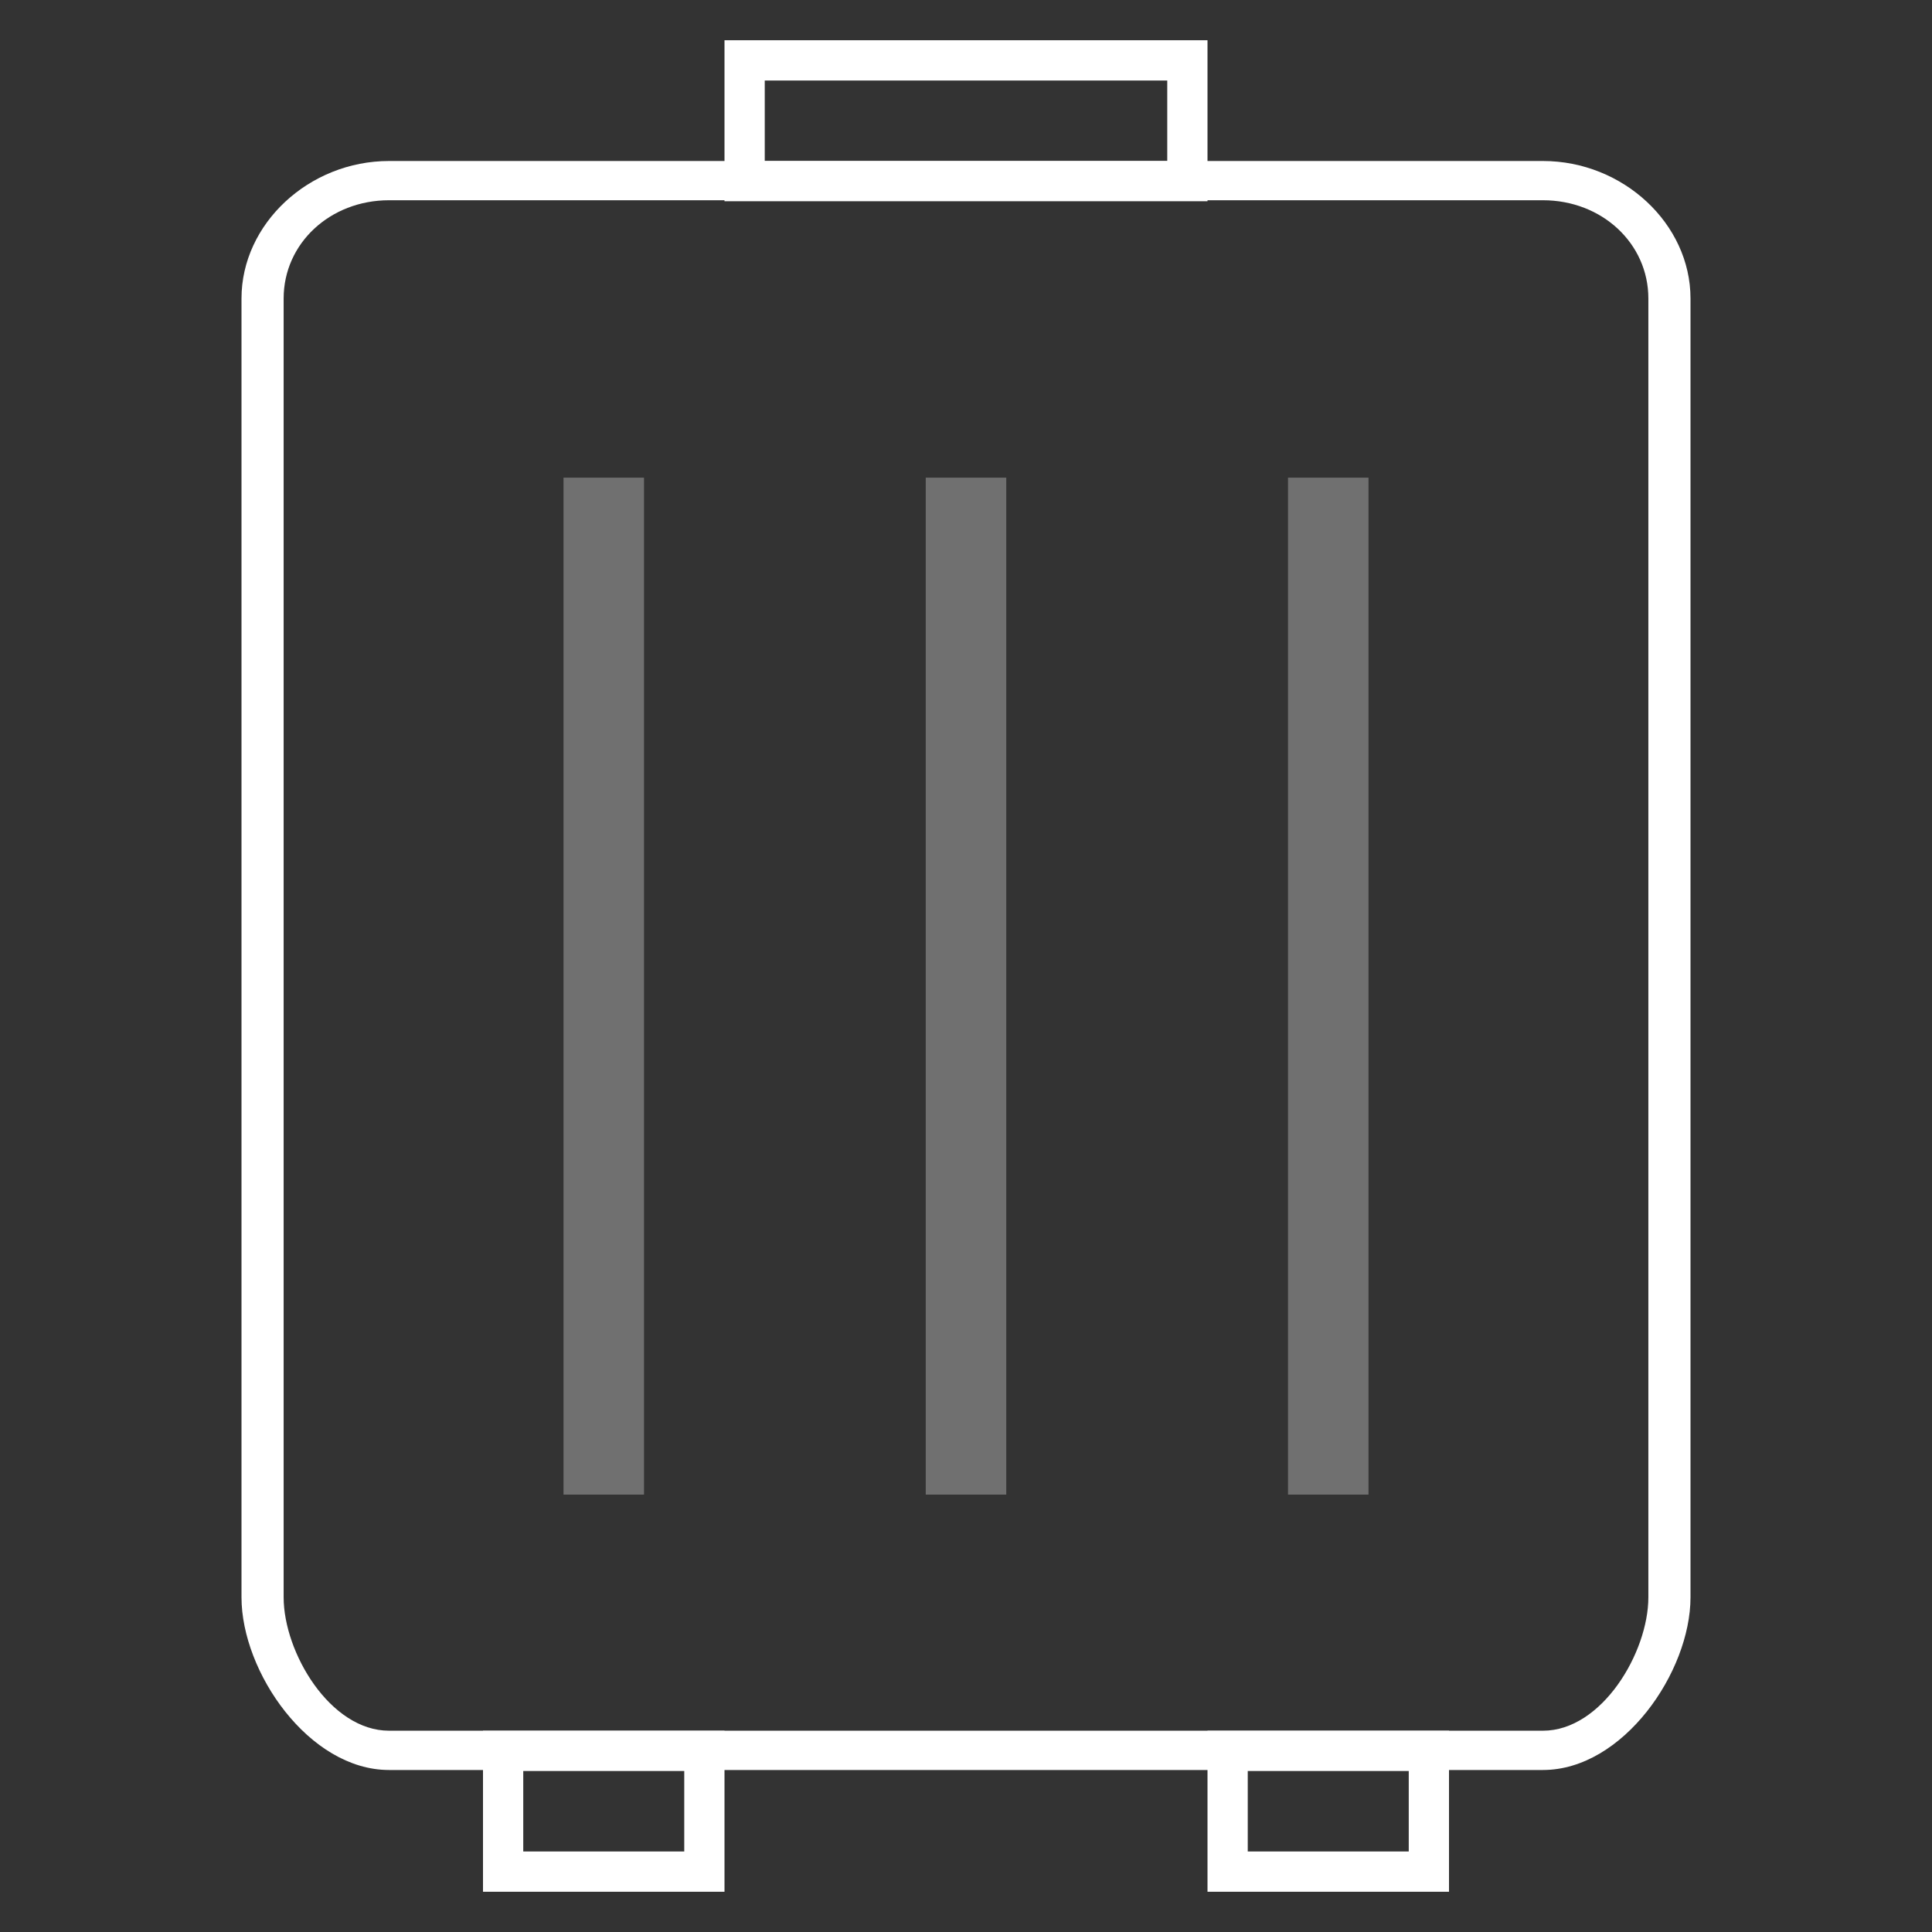 <svg xmlns="http://www.w3.org/2000/svg" width="48" height="48" viewBox="0 0 48 48"><rect x="0" y="0" width="48" height="48" fill="#333333" stroke="none"/><g fill="none" fill-rule="evenodd"><path d="M0 0h48v48H0z" opacity=".1"/><g fill="#FFF"><path d="M6 7.415v32.27c0 1.854 1.676 4.29 3.666 4.29h28.668c1.99 0 3.666-2.436 3.666-4.29V7.415C42 5.56 40.324 4 38.334 4H9.666C7.676 4 6 5.561 6 7.415zm34.953 32.27c0 1.366-1.152 3.314-2.619 3.314H9.666c-1.467 0-2.619-1.948-2.619-3.314V7.415c0-1.366 1.152-2.44 2.619-2.44h28.668c1.467 0 2.619 1.074 2.619 2.44v32.27z"/><path fill-rule="nonzero" d="M19 4h10V2H19v2zm-1-3h12v4H18V1zm-5 45h4v-2h-4v2zm-1-3h6v4h-6v-4zm19 3h4v-2h-4v2zm-1-3h6v4h-6v-4z"/><path d="M14 11.867h2v25.266h-2zm9 0h2v25.266h-2zm9 0h2v25.266h-2z" opacity=".3"/></g></g></svg>